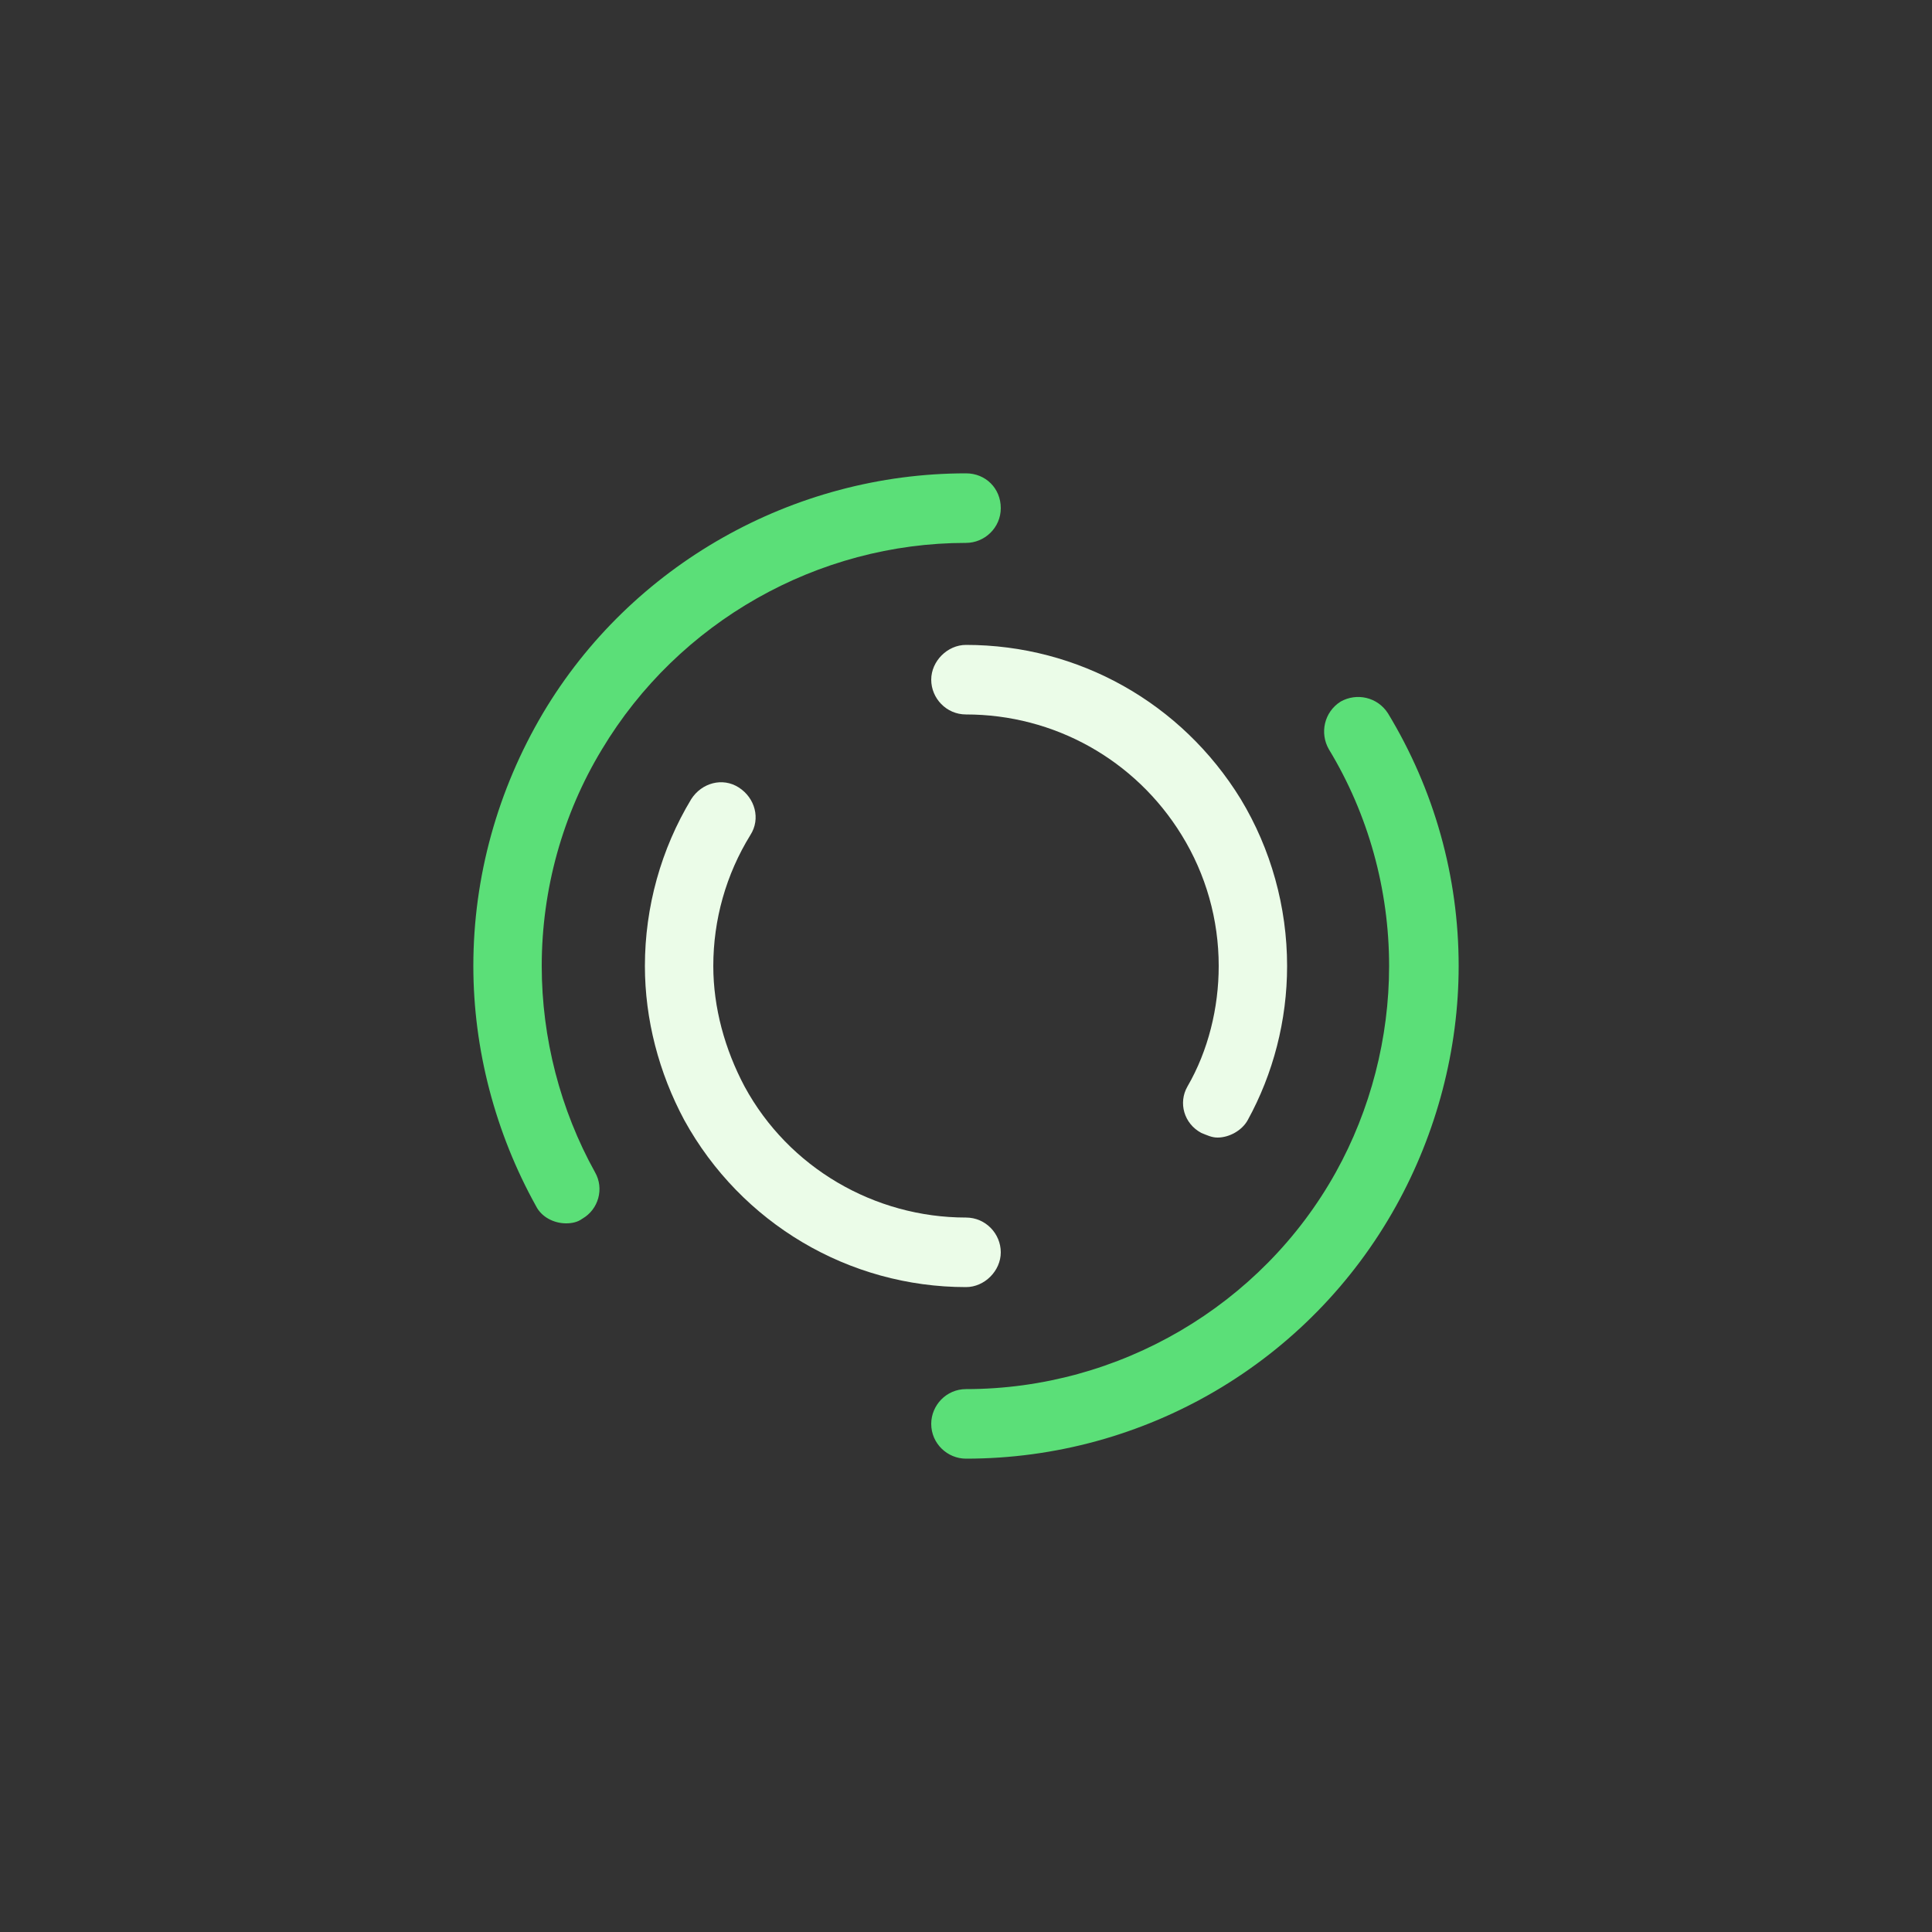 <svg xmlns="http://www.w3.org/2000/svg" xmlns:xlink="http://www.w3.org/1999/xlink" class="ldi-d47xk2" width="200px" height="200px" viewBox="0 0 100 100" preserveAspectRatio="xMidYMid" style="background: none;"><rect x="0" y="0" width="100" height="100" fill="#333333" stroke="none"/><!--?xml version="1.0" encoding="utf-8"?--><!--Generator: Adobe Illustrator 21.0.0, SVG Export Plug-In . SVG Version: 6.00 Build 0)--><svg xmlns="http://www.w3.org/2000/svg" xmlns:xlink="http://www.w3.org/1999/xlink" version="1.1" id="Layer_1" x="0px" y="0px" viewBox="0 0 100 100" style="transform-origin: 50px 50px 0px;" xml:space="preserve"><g style="transform-origin: 50px 50px 0px;"><g style="transform-origin: 50px 50px 0px; transform: scale(0.6);"><g class="" style="transform-origin: 50px 50px 0px; animation-duration: 1s; animation-delay: -1s; animation-direction: normal;"><g><style type="text/css" style="transform-origin: 50px 50px 0px; animation-duration: 1.2s; animation-delay: -1.2s; animation-direction: normal;" class="ld ld-spin">.st0{fill:#F4E6C8;} .st1{opacity:0.8;fill:#849B87;} .st2{fill:#D65A62;} .st3{fill:#E15C64;} .st4{fill:#F47E5F;} .st5{fill:#F7B26A;} .st6{fill:#FEE8A2;} .st7{fill:#ACBD81;} .st8{fill:#F5E169;} .st9{fill:#F0AF6B;} .st10{fill:#EA7C60;} .st11{fill:#A8B980;} .st12{fill:#829985;} .st13{fill:#798AAE;} .st14{fill:#8672A7;} .st15{fill:#CC5960;} .st16{fill:#E17A5F;} .st17{fill:#849B87;} .st18{opacity:0.8;fill:#E15C64;} .st19{opacity:0.8;fill:#F7B26A;} .st20{fill:#79A5B5;} .st21{opacity:0.8;fill:#79A5B4;} .st22{fill:#666766;}</style><g style="transform-origin: 50px 50px 0px; animation-duration: 1.2s; animation-delay: -1.114s; animation-direction: normal;" class="ld ld-spin"><path class="st3" d="M92.5,50c0,7.2-1.9,14.4-5.4,20.7C79.6,84.2,65.4,92.5,50,92.5c-1.6,0-3-1.3-3-3c0-1.6,1.3-3,3-3 c13.2,0,25.5-7.2,31.9-18.7c3-5.4,4.6-11.6,4.6-17.8c0-6.6-1.8-13.1-5.2-18.7c-0.8-1.4-0.4-3.2,1-4.1c1.4-0.8,3.2-0.4,4.1,1 C90.4,34.8,92.5,42.3,92.5,50z" fill="#5BDF78" style="fill: rgb(91, 223, 120);"/></g><g style="transform-origin: 50px 50px 0px; animation-duration: 1.2s; animation-delay: -1.029s; animation-direction: normal;" class="ld ld-spin"><path class="st3" d="M18.6,31.3c6.6-11,18.6-17.8,31.4-17.8c1.6,0,3-1.3,3-3s-1.3-3-3-3c-14.9,0-28.9,7.9-36.5,20.7c0,0,0,0,0,0 c-3.9,6.6-6,14.1-6,21.8c0,7.2,1.9,14.4,5.4,20.7c0.5,1,1.6,1.5,2.6,1.5c0.5,0,1-0.1,1.4-0.4c1.4-0.8,1.9-2.6,1.1-4 c-3-5.4-4.6-11.6-4.6-17.8C13.4,43.4,15.2,36.9,18.6,31.3C18.6,31.3,18.6,31.3,18.6,31.3z" fill="#5BDF78" style="fill: rgb(91, 223, 120);"/></g><g style="transform-origin: 50px 50px 0px; animation-duration: 1.2s; animation-delay: -0.943s; animation-direction: normal;" class="ld ld-spin"><path class="st4" d="M53,74.7c0-1.6-1.3-3-3-3c-7.9,0-15.3-4.3-19.1-11.3c0,0,0,0,0,0c-1.7-3.2-2.7-6.8-2.7-10.4 c0-4,1.1-7.9,3.2-11.3c0.9-1.4,0.4-3.2-1-4.1c-1.4-0.9-3.2-0.4-4.1,1c-2.6,4.3-4,9.3-4,14.4c0,4.6,1.2,9.2,3.4,13.3c0,0,0,0,0,0 c4.9,8.9,14.2,14.4,24.3,14.4C51.6,77.7,53,76.3,53,74.7z" fill="#EBFCE8" style="fill: rgb(235, 252, 232);"/></g><g style="transform-origin: 50px 50px 0px; animation-duration: 1.2s; animation-delay: -0.857s; animation-direction: normal;" class="ld ld-spin"><path class="st4" d="M47,25.3c0,1.6,1.3,3,3,3c7.6,0,14.6,3.9,18.6,10.4c0,0,0,0,0,0c2.1,3.4,3.2,7.3,3.2,11.3 c0,3.6-0.9,7.3-2.7,10.4c-0.8,1.4-0.3,3.2,1.2,4c0.5,0.2,0.9,0.4,1.4,0.4c1,0,2.1-0.6,2.6-1.5c2.2-4,3.4-8.6,3.4-13.3 c0-5.1-1.4-10.1-4-14.4c0,0,0,0,0,0C68.6,27.3,59.7,22.3,50,22.3C48.4,22.3,47,23.7,47,25.3z" fill="#EBFCE8" style="fill: rgb(235, 252, 232);"/></g></g></g></g></g><style type="text/css" style="transform-origin: 50px 50px 0px; animation-duration: 1.2s; animation-delay: -0.343s; animation-direction: normal;" class="ld ld-spin">@keyframes ld-spin {
  0% {
    -webkit-transform: rotate(0);
    transform: rotate(0);
    animation-timing-function: cubic-bezier(0.55, 0.055, 0.675, 0.19);
  }
  50% {
    -webkit-transform: rotate(180deg);
    transform: rotate(180deg);
    animation-timing-function: cubic-bezier(0.215, 0.61, 0.355, 1);
  }
  100% {
    -webkit-transform: rotate(360deg);
    transform: rotate(360deg);
  }
}
@-webkit-keyframes ld-spin {
  0% {
    -webkit-transform: rotate(0);
    transform: rotate(0);
    animation-timing-function: cubic-bezier(0.55, 0.055, 0.675, 0.19);
  }
  50% {
    -webkit-transform: rotate(180deg);
    transform: rotate(180deg);
    animation-timing-function: cubic-bezier(0.215, 0.61, 0.355, 1);
  }
  100% {
    -webkit-transform: rotate(360deg);
    transform: rotate(360deg);
  }
}
.ld.ld-spin {
  -webkit-animation: ld-spin 1s infinite;
  animation: ld-spin 1s infinite;
}
</style></svg></svg>
